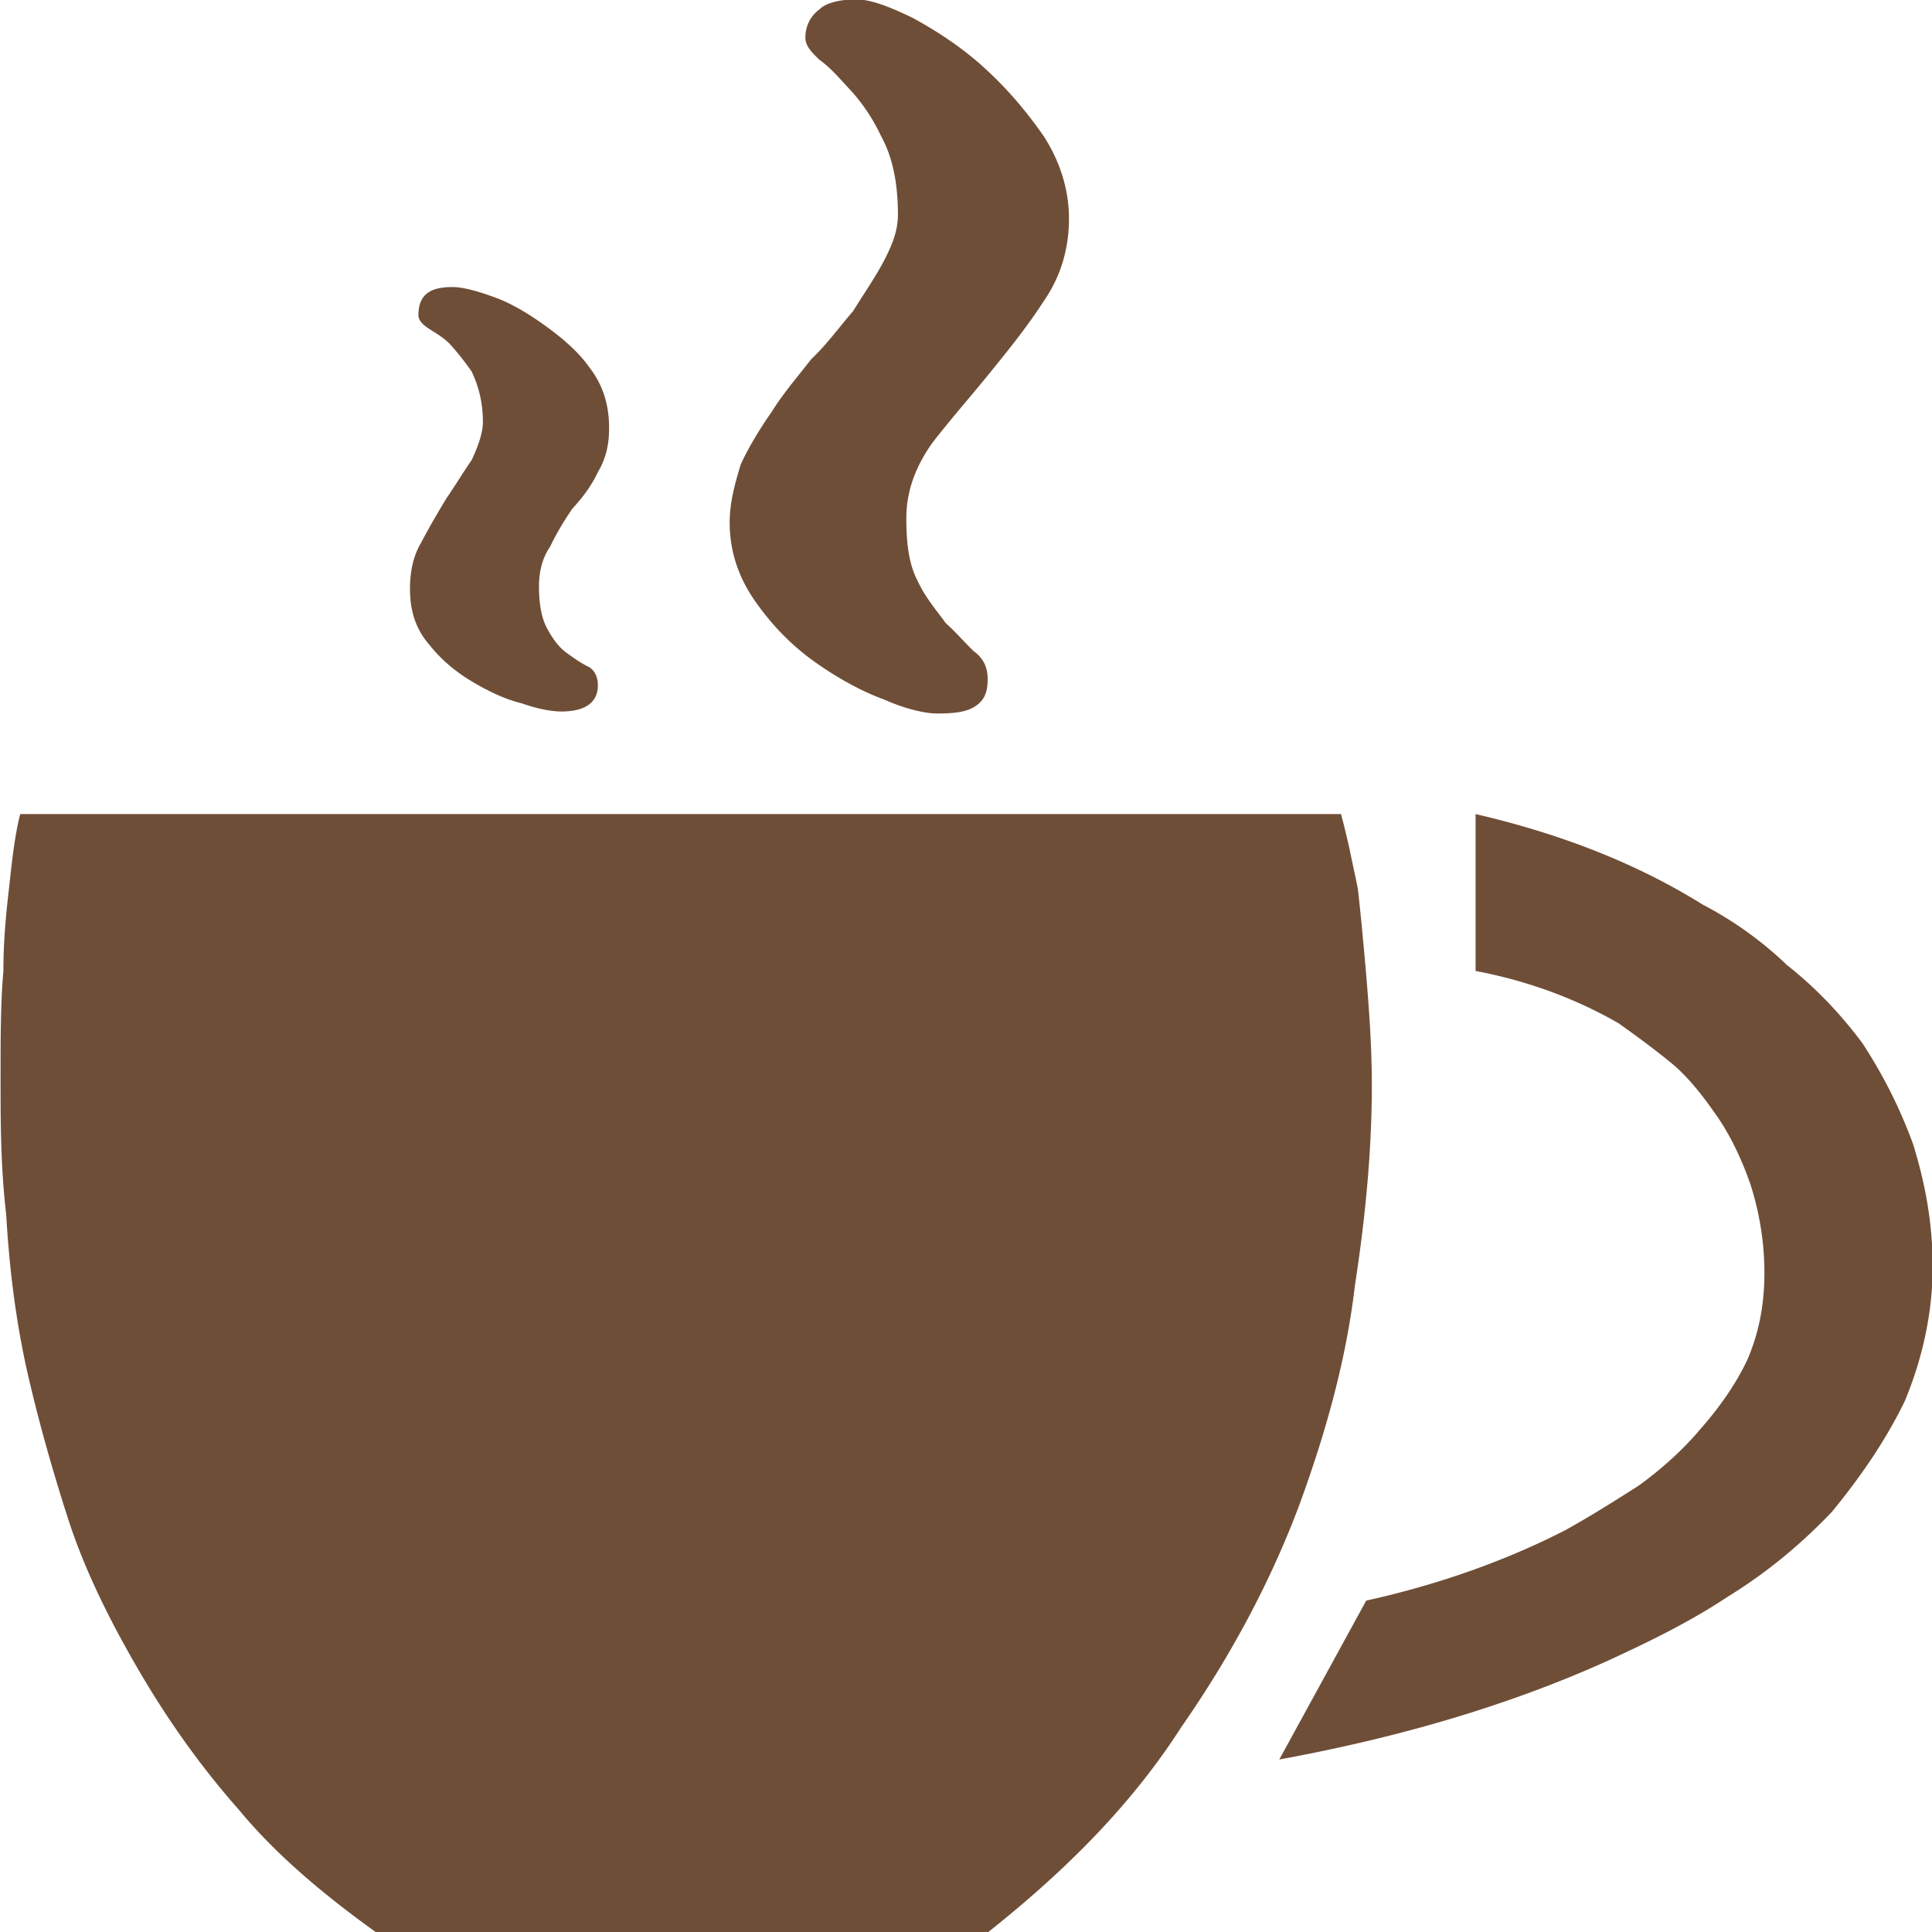 <svg viewBox="0 0 400 400" xmlns="http://www.w3.org/2000/svg" fill-rule="evenodd" clip-rule="evenodd" stroke-linejoin="round" stroke-miterlimit="2"><path d="M277.636 168.546c.58 2.083 1.161 4.582 1.742 7.08.58 2.916 1.16 5.415 1.741 8.33.58 4.997 1.161 11.245 1.742 17.908.58 7.08 1.161 14.577 1.161 22.906 0 12.494-1.161 26.238-3.483 41.23-1.742 14.994-5.806 29.987-11.612 45.812-5.806 15.41-13.934 30.82-24.384 45.812-9.87 15.41-23.223 29.153-40.06 42.48H77.916c-11.03-7.913-20.9-16.242-28.448-25.404-8.128-9.163-15.095-19.158-20.901-29.153-5.806-9.996-11.031-20.408-14.515-31.236-3.483-10.828-6.386-21.24-8.708-31.652-2.323-10.828-3.484-21.24-4.064-31.235C.119 241.43.119 232.266.119 223.104c0-7.913 0-15.41.58-22.073 0-6.247.58-12.078 1.161-17.075.58-5.414 1.161-10.828 2.323-15.41h273.453zm-83.604-20.823c-2.322 0-6.386-.833-11.03-2.915-4.645-1.666-9.87-4.582-14.515-7.913-4.645-3.332-8.709-7.497-12.192-12.495-3.484-4.997-5.226-10.411-5.226-16.242 0-4.165 1.162-8.33 2.323-12.078 1.741-3.748 4.064-7.496 6.386-10.828 2.322-3.748 5.225-7.08 8.128-10.828 3.484-3.332 5.806-6.664 8.709-9.995 2.322-3.749 4.645-7.08 6.386-10.412 1.742-3.332 2.903-6.247 2.903-9.579 0-6.663-1.161-12.078-3.483-16.242-1.742-3.749-4.064-7.08-6.387-9.58-2.322-2.498-4.064-4.58-6.386-6.246-1.742-1.666-2.903-2.916-2.903-4.581 0-2.5 1.161-4.582 2.903-5.831 1.161-1.25 4.064-2.082 7.547-2.082 2.903 0 6.387 1.25 11.612 3.748 4.645 2.499 9.87 5.83 14.515 9.995 4.644 4.165 8.708 8.746 12.772 14.577 3.484 5.414 5.226 11.244 5.226 17.075 0 6.247-1.742 12.078-5.226 17.075-3.483 5.414-7.547 10.412-11.611 15.41-4.064 4.997-8.128 9.579-11.612 14.16-3.483 4.997-5.225 9.995-5.225 15.41 0 5.413.58 9.578 2.322 12.91 1.742 3.748 4.064 6.247 5.806 8.746 2.322 2.082 4.064 4.164 5.806 5.83 2.322 1.666 2.903 3.748 2.903 5.83 0 2.5-.58 4.166-2.323 5.415-1.741 1.25-4.064 1.666-8.128 1.666zm-77.797-.417c-1.742 0-4.645-.416-8.129-1.666-3.483-.832-6.967-2.498-10.45-4.58-3.483-2.083-6.386-4.582-8.709-7.497-2.903-3.332-4.064-7.08-4.064-11.661 0-3.332.58-6.664 2.323-9.58 1.741-3.331 3.483-6.246 5.225-9.162 1.742-2.498 3.483-5.414 5.225-7.912 1.161-2.5 2.322-5.415 2.322-7.913 0-4.582-1.16-7.913-2.322-10.412-1.742-2.499-3.483-4.581-4.645-5.83-1.741-1.667-3.483-2.5-4.644-3.333-1.161-.833-1.742-1.665-1.742-2.498 0-4.165 2.322-5.831 6.967-5.831 2.322 0 5.225.833 8.709 2.082 3.483 1.25 6.967 3.332 10.45 5.83 3.484 2.5 6.967 5.415 9.29 8.747 2.902 3.748 4.063 7.913 4.063 12.494 0 3.332-.58 6.247-2.322 9.162-1.161 2.5-2.903 4.998-5.225 7.497-1.742 2.499-3.484 5.414-4.645 7.913-1.742 2.499-2.322 5.414-2.322 8.33 0 3.747.58 6.663 1.742 8.745 1.16 2.082 2.322 3.748 4.064 4.998 1.741 1.25 2.903 2.082 4.644 2.915 1.162.833 1.742 2.082 1.742 3.748 0 3.748-2.903 5.414-7.547 5.414zm189.269 21.24c17.998 4.165 33.673 10.412 47.027 18.742a75.81 75.81 0 0117.417 12.494c5.806 4.58 11.031 9.995 15.676 16.242 4.064 6.247 7.547 12.91 10.45 20.824 2.322 7.496 4.064 15.826 4.064 25.404 0 9.996-2.322 19.575-5.806 27.904-4.064 8.33-9.289 15.826-15.095 22.906-6.386 6.663-13.353 12.494-21.481 17.492-8.128 5.414-16.837 9.578-24.965 13.327-20.32 9.162-42.963 15.826-67.928 20.407l17.998-32.901c15.095-3.332 29.029-8.33 41.221-14.577 5.225-2.915 9.87-5.83 15.095-9.162 4.645-3.332 9.29-7.497 12.773-11.661 4.064-4.582 7.548-9.58 9.87-14.577 2.322-5.414 3.483-11.245 3.483-17.908 0-6.664-1.16-12.91-2.903-18.325-1.741-4.998-4.064-9.995-6.966-14.16-2.903-4.165-5.806-7.913-9.29-10.828-4.064-3.332-7.547-5.83-11.03-8.33-8.71-4.997-18.58-8.746-29.61-10.828v-32.485z" fill="#6f4e37" fill-rule="nonzero"/></svg>